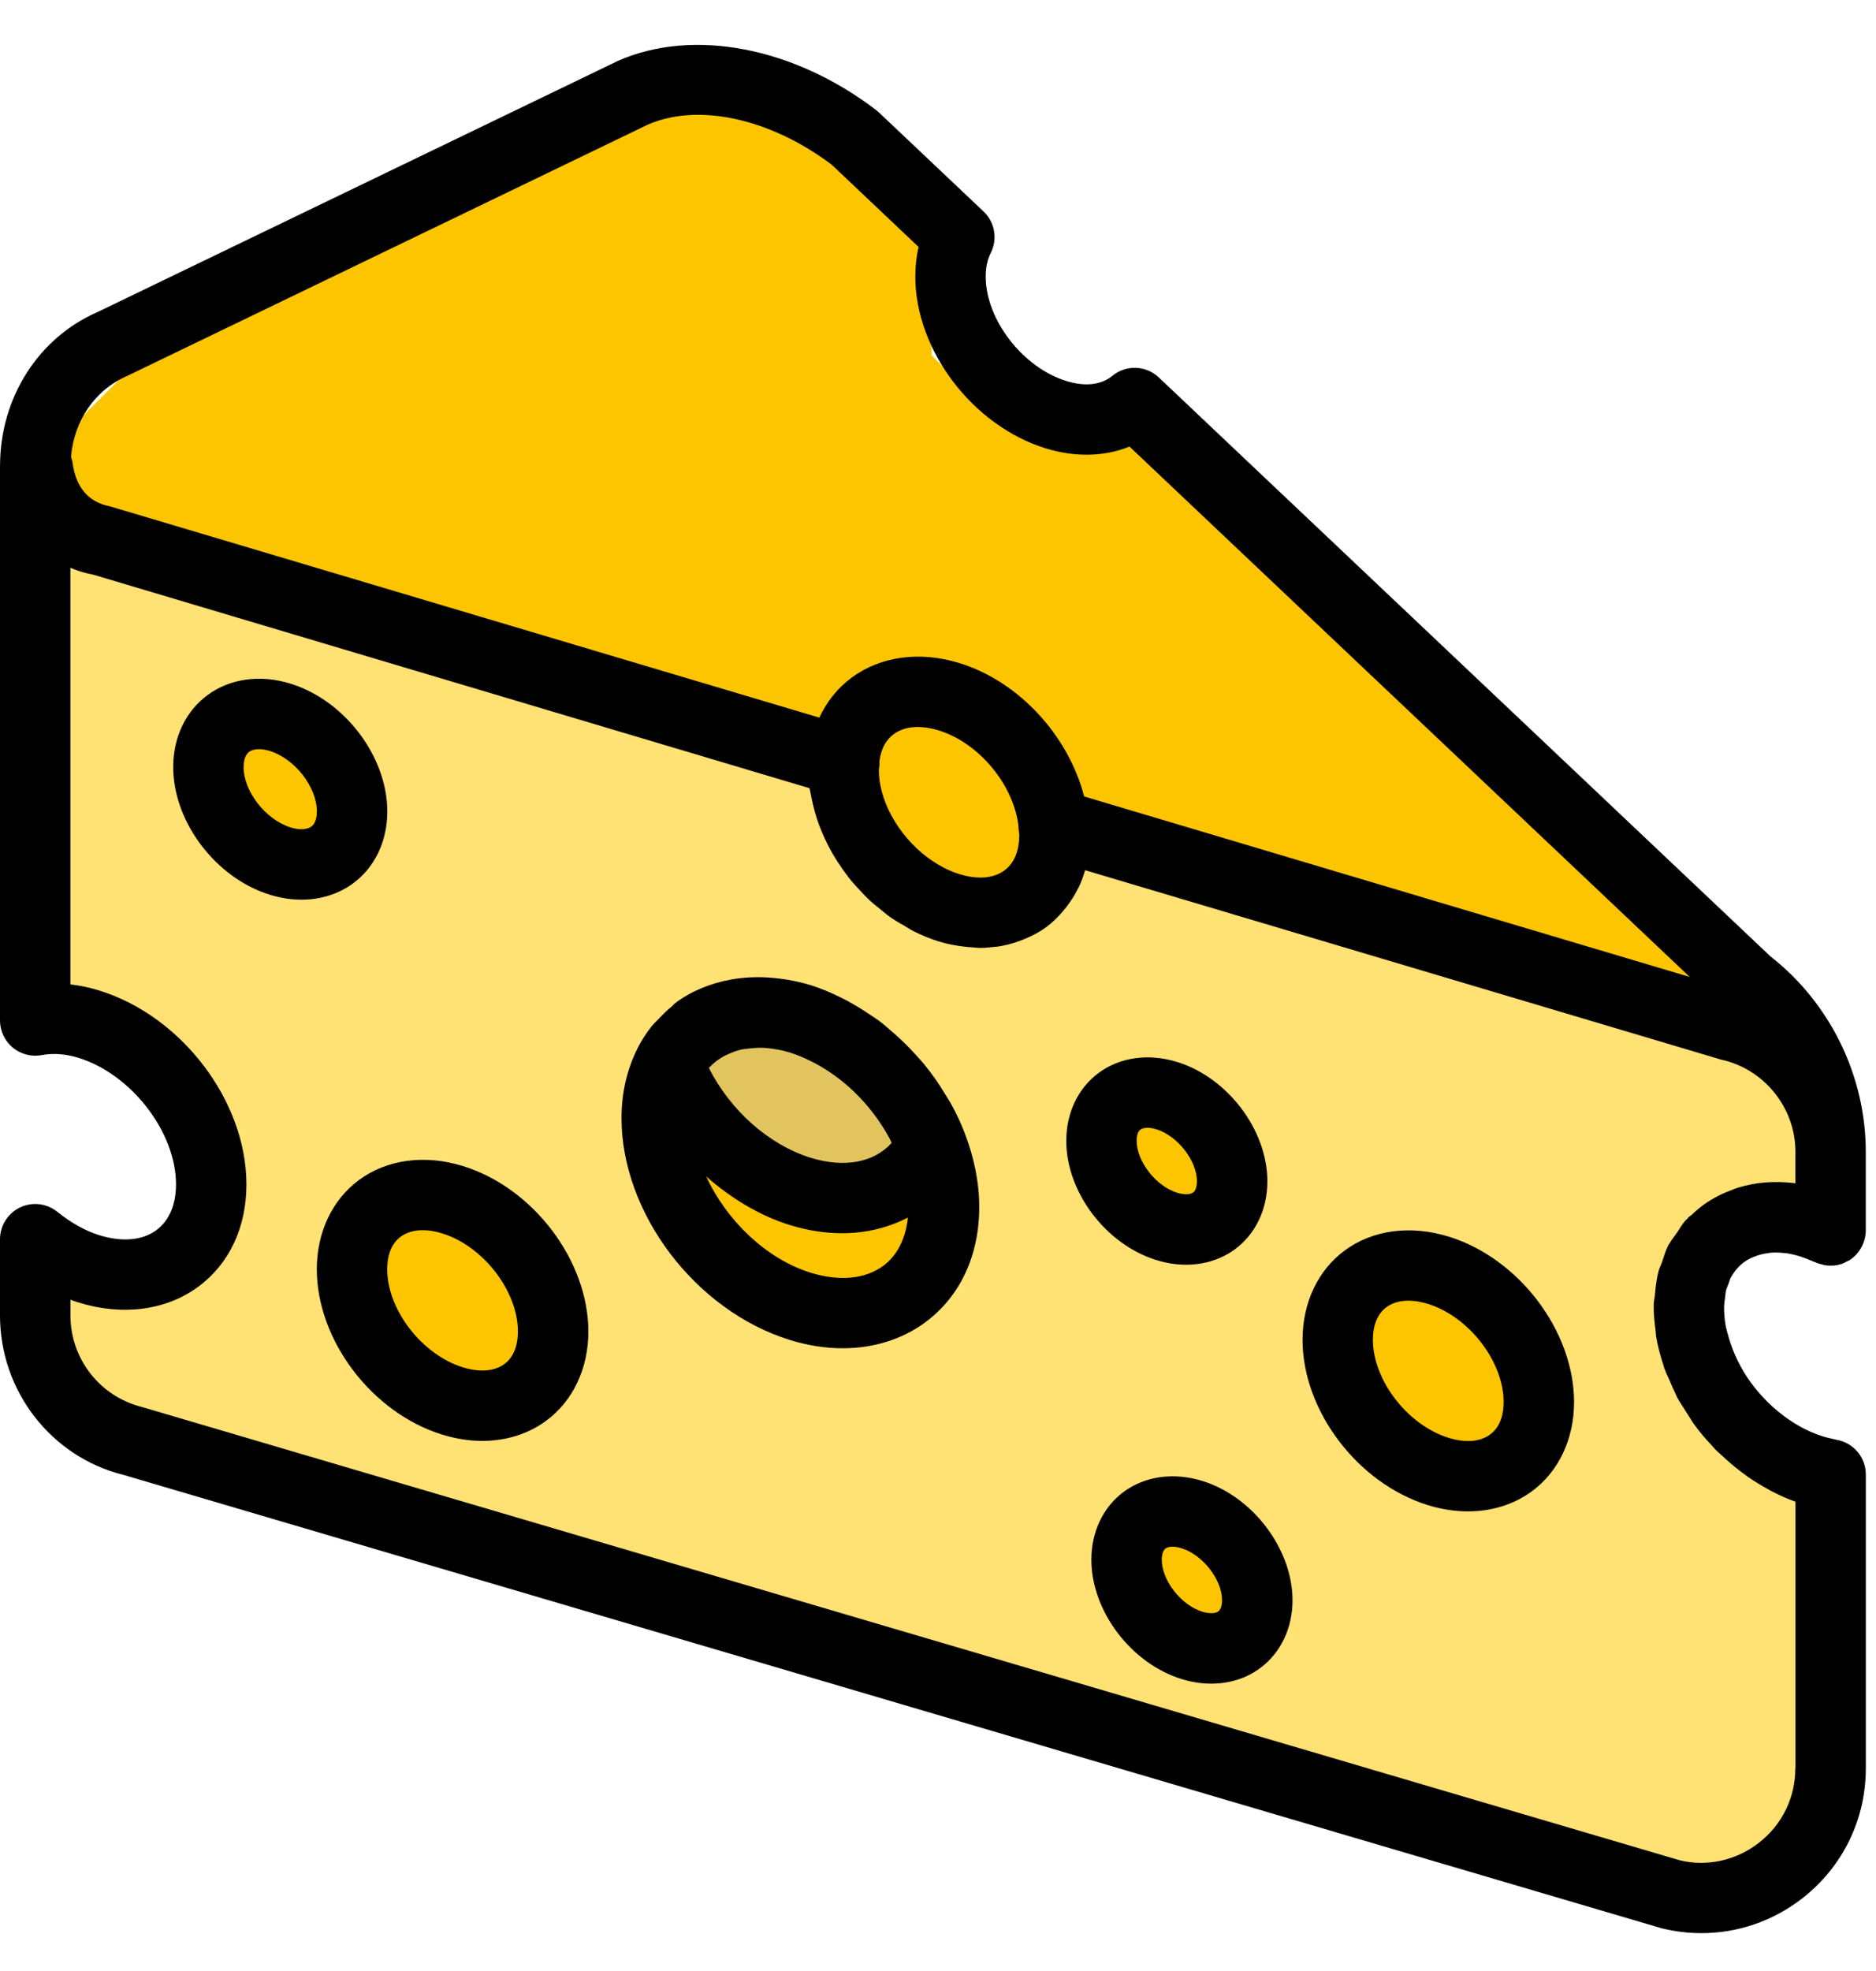 <svg width="40" height="42" viewBox="0 0 40 42" fill="none" xmlns="http://www.w3.org/2000/svg">
<path d="M0.765 21.325V11.393L36.675 21.325L38.203 22.853L38.967 25.145L38.203 25.909L36.675 26.673L35.911 28.201L37.439 31.258L38.967 32.022V36.606L38.203 39.662L35.911 40.426L25.979 37.37L3.057 30.494L0.765 28.965V27.438H3.057L4.585 25.909V23.617L3.057 22.089L0.765 21.325Z" fill="#FFE174"/>
<path d="M0.765 10.63L16.81 15.979L22.922 17.507L34.383 21.327H37.439L24.45 9.102H22.922L20.63 8.338L19.866 7.574V5.282L18.338 3.754L16.046 2.226H14.518L10.698 3.754L3.821 6.81L1.529 9.102L0.765 10.63Z" fill="#FCC500"/>
<path d="M18.338 15.211V17.503L19.102 19.031L20.63 19.795L22.158 18.267V16.739L19.866 15.211H18.338Z" fill="#FCC500"/>
<path d="M7.641 16.739L6.113 15.975L5.349 15.211L4.585 15.975V16.739L5.349 18.267H6.877L7.641 16.739Z" fill="#FCC500"/>
<path d="M10.697 26.675L9.169 25.911H8.405L7.641 26.675V28.203L8.405 29.731H10.697L11.461 28.967L10.697 26.675Z" fill="#FCC500"/>
<path d="M23.687 24.384L24.451 25.912H25.215H25.979V24.384L25.215 23.62H23.687V24.384Z" fill="#FCC500"/>
<path d="M28.271 28.968L29.799 30.496L30.563 31.26L32.091 30.496L32.855 28.968L31.327 27.44L29.799 26.676L28.271 27.44V28.968Z" fill="#FCC500"/>
<path d="M26.743 33.552L25.215 32.024L23.687 32.788L24.451 34.316L25.979 35.08L26.743 33.552Z" fill="#FCC500"/>
<path d="M16.046 25.143L14.518 24.379V26.672L16.046 27.436L18.338 28.2L19.866 26.672V25.143L17.574 25.907L16.046 25.143Z" fill="#FCC500"/>
<path d="M15.282 22.09L14.518 22.854V23.618L16.81 25.146H19.102L19.866 23.618L18.338 22.854L16.81 22.09H15.282Z" fill="#E1C45E"/>
<path d="M20.571 24.148C20.498 23.958 20.412 23.773 20.317 23.593C20.255 23.476 20.184 23.366 20.113 23.253C20.063 23.173 20.013 23.093 19.959 23.015C19.878 22.899 19.793 22.787 19.703 22.677C19.651 22.614 19.596 22.554 19.541 22.493C19.372 22.304 19.191 22.128 18.997 21.964C18.927 21.905 18.86 21.841 18.787 21.786C18.696 21.716 18.601 21.655 18.506 21.592C18.394 21.517 18.28 21.446 18.163 21.381C18.084 21.336 18.005 21.293 17.923 21.253C17.715 21.152 17.504 21.061 17.287 20.994C17.11 20.939 16.935 20.902 16.76 20.872C16.724 20.866 16.688 20.861 16.652 20.857C16.294 20.808 15.945 20.812 15.614 20.868C15.607 20.869 15.599 20.871 15.591 20.872C15.155 20.951 14.75 21.113 14.404 21.369C14.37 21.394 14.346 21.429 14.312 21.456C14.219 21.531 14.134 21.616 14.052 21.703C13.994 21.765 13.931 21.82 13.88 21.887C13.771 22.027 13.674 22.178 13.591 22.342C13.589 22.345 13.59 22.348 13.588 22.351C13.372 22.783 13.252 23.279 13.252 23.825C13.252 25.853 14.829 27.93 16.843 28.554C17.224 28.672 17.603 28.73 17.968 28.73C18.622 28.73 19.232 28.543 19.726 28.179C20.469 27.631 20.879 26.758 20.879 25.722C20.879 25.192 20.767 24.659 20.571 24.149C20.571 24.149 20.571 24.149 20.571 24.148ZM15.146 22.725C15.217 22.65 15.299 22.588 15.387 22.534C15.437 22.502 15.492 22.478 15.548 22.454C15.624 22.42 15.703 22.39 15.788 22.369C15.85 22.355 15.915 22.349 15.981 22.342C16.079 22.332 16.177 22.322 16.281 22.328C16.309 22.329 16.337 22.332 16.366 22.335C16.52 22.35 16.679 22.378 16.844 22.429C16.999 22.477 17.15 22.543 17.299 22.617C17.329 22.632 17.36 22.648 17.39 22.663C17.691 22.826 17.975 23.035 18.227 23.28C18.24 23.293 18.253 23.305 18.266 23.319C18.51 23.562 18.722 23.838 18.895 24.131C18.921 24.175 18.946 24.219 18.97 24.264C18.986 24.293 18.997 24.324 19.013 24.353C18.639 24.77 18.009 24.893 17.287 24.672C16.393 24.394 15.572 23.663 15.114 22.756C15.124 22.744 15.136 22.735 15.146 22.725ZM18.835 26.972C18.449 27.257 17.899 27.309 17.287 27.121C16.33 26.824 15.486 25.999 15.056 25.067C15.59 25.538 16.2 25.905 16.843 26.105C17.223 26.222 17.598 26.279 17.958 26.279C18.466 26.279 18.941 26.16 19.358 25.945C19.312 26.388 19.135 26.751 18.835 26.972Z" fill="black"/>
<path d="M30.889 26.351C30.074 26.099 29.267 26.207 28.671 26.647C28.1 27.068 27.773 27.761 27.773 28.549C27.773 30.061 28.947 31.609 30.446 32.073C30.735 32.162 31.022 32.206 31.3 32.206C31.806 32.206 32.279 32.06 32.664 31.777C33.235 31.356 33.562 30.664 33.562 29.876C33.561 28.363 32.387 26.814 30.889 26.351ZM31.772 30.568C31.56 30.724 31.246 30.75 30.888 30.639C30.012 30.368 29.273 29.41 29.273 28.549C29.273 28.329 29.323 28.031 29.561 27.855C29.687 27.763 29.847 27.716 30.03 27.716C30.159 27.716 30.298 27.739 30.445 27.784C31.321 28.055 32.06 29.013 32.06 29.875C32.06 30.095 32.011 30.393 31.772 30.568Z" fill="black"/>
<path d="M9.872 24.848C9.057 24.596 8.25 24.705 7.654 25.145C7.083 25.566 6.755 26.259 6.755 27.046C6.755 28.558 7.929 30.106 9.428 30.57C9.717 30.659 10.005 30.704 10.283 30.704C10.789 30.704 11.262 30.558 11.646 30.274C12.217 29.853 12.545 29.161 12.545 28.374C12.544 26.861 11.37 25.311 9.872 24.848ZM10.755 29.066C10.543 29.222 10.228 29.247 9.871 29.137C8.995 28.866 8.256 27.908 8.256 27.046C8.256 26.827 8.305 26.529 8.544 26.352C8.669 26.261 8.829 26.214 9.013 26.214C9.142 26.214 9.28 26.236 9.428 26.282C10.303 26.553 11.043 27.511 11.043 28.373C11.043 28.592 10.993 28.89 10.755 29.066Z" fill="black"/>
<path d="M25.636 31.557C25.028 31.37 24.417 31.452 23.96 31.789C23.521 32.113 23.27 32.64 23.27 33.236C23.27 34.328 24.114 35.444 25.192 35.778C25.405 35.844 25.618 35.877 25.826 35.877C26.21 35.877 26.571 35.766 26.867 35.547C27.306 35.223 27.559 34.695 27.559 34.099C27.557 33.007 26.713 31.89 25.636 31.557ZM25.976 34.337C25.91 34.386 25.78 34.388 25.636 34.344C25.182 34.204 24.771 33.675 24.771 33.235C24.771 33.181 24.779 33.05 24.851 32.998C24.885 32.972 24.937 32.959 25 32.959C25.057 32.959 25.122 32.97 25.191 32.991C25.645 33.131 26.056 33.659 26.056 34.099C26.056 34.153 26.048 34.283 25.976 34.337Z" fill="black"/>
<path d="M24.656 26.851C24.869 26.917 25.082 26.95 25.29 26.95C25.674 26.95 26.036 26.838 26.332 26.62C26.771 26.296 27.023 25.769 27.023 25.173C27.023 24.081 26.178 22.964 25.101 22.63C24.49 22.442 23.881 22.526 23.426 22.862C22.987 23.186 22.735 23.714 22.735 24.31C22.734 25.401 23.578 26.518 24.656 26.851ZM24.316 24.071C24.351 24.045 24.402 24.032 24.465 24.032C24.522 24.032 24.587 24.043 24.656 24.064C25.11 24.204 25.521 24.733 25.521 25.173C25.521 25.227 25.513 25.358 25.441 25.41C25.376 25.459 25.245 25.461 25.101 25.417C24.647 25.277 24.236 24.749 24.236 24.309C24.235 24.255 24.243 24.124 24.316 24.071Z" fill="black"/>
<path d="M8.258 17.292C8.258 16.123 7.353 14.928 6.198 14.569C5.55 14.367 4.903 14.458 4.423 14.813C3.96 15.155 3.693 15.712 3.693 16.343C3.693 17.513 4.598 18.709 5.754 19.066C5.981 19.136 6.208 19.171 6.428 19.171C6.834 19.171 7.216 19.053 7.529 18.823C7.993 18.481 8.258 17.924 8.258 17.292ZM6.638 17.613C6.545 17.682 6.379 17.689 6.198 17.632C5.663 17.466 5.194 16.865 5.194 16.343C5.194 16.256 5.21 16.097 5.313 16.021C5.364 15.983 5.437 15.964 5.522 15.964C5.592 15.964 5.67 15.977 5.754 16.003C6.288 16.169 6.756 16.77 6.756 17.292C6.756 17.38 6.741 17.538 6.638 17.613Z" fill="black"/>
<path d="M36.801 27.505C36.813 27.454 36.836 27.409 36.853 27.361C36.871 27.315 36.883 27.265 36.904 27.223C36.906 27.22 36.909 27.218 36.91 27.215C36.952 27.138 37.003 27.069 37.061 27.006C37.136 26.924 37.227 26.86 37.329 26.81C37.35 26.799 37.372 26.792 37.393 26.783C37.491 26.742 37.597 26.714 37.711 26.701C37.727 26.7 37.742 26.695 37.758 26.694C37.854 26.686 37.955 26.691 38.059 26.703C38.071 26.704 38.082 26.703 38.094 26.704H38.095C38.103 26.705 38.114 26.71 38.123 26.711C38.216 26.726 38.308 26.749 38.41 26.782C38.47 26.801 38.536 26.83 38.602 26.857C38.641 26.873 38.682 26.887 38.722 26.904C38.764 26.924 38.809 26.934 38.854 26.945C38.87 26.948 38.885 26.956 38.9 26.959C38.955 26.969 39.01 26.97 39.065 26.968C39.072 26.968 39.078 26.97 39.085 26.969C39.144 26.965 39.201 26.953 39.258 26.935C39.261 26.934 39.264 26.934 39.267 26.933C39.304 26.921 39.338 26.901 39.373 26.883C39.394 26.872 39.418 26.865 39.438 26.852C39.591 26.753 39.697 26.603 39.749 26.434C39.769 26.365 39.782 26.295 39.782 26.221V24.544C39.782 22.929 39.023 21.375 37.751 20.381L24.709 8.044C24.434 7.783 24.009 7.768 23.717 8.009C23.482 8.203 23.135 8.243 22.736 8.119C21.804 7.83 21.017 6.81 21.017 5.891C21.017 5.701 21.053 5.532 21.125 5.39C21.275 5.093 21.212 4.734 20.971 4.506L18.735 2.391C18.715 2.373 18.695 2.356 18.674 2.34C16.927 1.008 14.784 0.592 13.185 1.293L2.083 6.648C0.821 7.194 0.004 8.473 0.001 9.917L0 9.92V9.926V21.745C0 21.968 0.1 22.179 0.271 22.323C0.442 22.464 0.666 22.523 0.886 22.484C1.136 22.437 1.403 22.457 1.675 22.542C2.802 22.891 3.753 24.125 3.753 25.238C3.753 25.667 3.606 26.013 3.337 26.211C3.037 26.433 2.605 26.472 2.119 26.321C1.821 26.229 1.518 26.061 1.222 25.822C0.996 25.642 0.687 25.604 0.426 25.73C0.166 25.855 0 26.118 0 26.407V28.03C0 29.645 1.094 31.046 2.631 31.428L35.42 41.087C35.705 41.159 35.993 41.193 36.279 41.193C37.052 41.193 37.806 40.937 38.433 40.448C39.291 39.778 39.783 38.77 39.783 37.681V31.421C39.783 31.236 39.716 31.066 39.604 30.934C39.491 30.802 39.334 30.708 39.151 30.679C39.135 30.677 39.12 30.67 39.104 30.667C38.439 30.542 37.781 30.073 37.332 29.462C37.118 29.168 36.959 28.842 36.862 28.507C36.836 28.413 36.806 28.319 36.79 28.224C36.768 28.089 36.759 27.959 36.761 27.836C36.763 27.772 36.775 27.714 36.782 27.654C36.788 27.605 36.79 27.552 36.801 27.505ZM2.707 8.013L13.812 2.656C14.886 2.187 16.421 2.522 17.733 3.509L19.587 5.263C19.539 5.464 19.516 5.673 19.516 5.891C19.516 7.462 20.736 9.07 22.293 9.553C22.925 9.748 23.55 9.732 24.083 9.516L36.029 20.818L23.116 16.972C22.787 15.694 21.743 14.527 20.458 14.13C19.617 13.87 18.782 13.982 18.163 14.436C17.86 14.66 17.627 14.952 17.47 15.292L2.346 10.79C1.881 10.701 1.611 10.381 1.544 9.838C1.54 9.805 1.523 9.774 1.514 9.741C1.575 8.975 2.017 8.312 2.707 8.013ZM21.733 17.792C21.733 18.03 21.679 18.355 21.416 18.548C21.185 18.719 20.845 18.747 20.458 18.627C20.342 18.591 20.227 18.544 20.117 18.486C19.452 18.142 18.915 17.447 18.774 16.749C18.751 16.634 18.739 16.52 18.739 16.406C18.742 16.39 18.752 16.308 18.753 16.292C18.755 16.274 18.748 16.258 18.749 16.24C18.772 16.031 18.848 15.797 19.056 15.644C19.193 15.542 19.369 15.491 19.57 15.491C19.708 15.491 19.858 15.515 20.015 15.564C20.887 15.834 21.623 16.742 21.716 17.611C21.717 17.618 21.715 17.624 21.715 17.631L21.733 17.792ZM38.28 37.681C38.28 38.304 37.999 38.882 37.507 39.265C37.016 39.65 36.389 39.782 35.812 39.64L3.024 29.981C2.128 29.756 1.502 28.955 1.502 28.03V27.696C1.559 27.717 1.617 27.737 1.675 27.755C2.613 28.046 3.543 27.923 4.227 27.419C4.889 26.931 5.254 26.156 5.254 25.238C5.254 23.466 3.877 21.652 2.119 21.108C1.913 21.044 1.706 21 1.501 20.977V12.098C1.655 12.165 1.818 12.214 1.99 12.246L17.261 16.796C17.266 16.832 17.278 16.867 17.284 16.903C17.297 16.982 17.315 17.06 17.333 17.139C17.358 17.247 17.387 17.353 17.422 17.459C17.448 17.54 17.478 17.618 17.511 17.696C17.552 17.797 17.597 17.897 17.647 17.995C17.686 18.073 17.727 18.149 17.772 18.224C17.828 18.32 17.888 18.41 17.952 18.501C18.002 18.573 18.052 18.645 18.107 18.714C18.177 18.802 18.252 18.884 18.329 18.966C18.388 19.03 18.446 19.094 18.509 19.153C18.593 19.234 18.683 19.306 18.774 19.379C18.838 19.43 18.899 19.485 18.966 19.532C19.07 19.607 19.181 19.67 19.292 19.733C19.352 19.767 19.409 19.807 19.471 19.839C19.647 19.927 19.828 20.003 20.015 20.061C20.203 20.119 20.391 20.152 20.576 20.174C20.626 20.18 20.675 20.182 20.725 20.186C20.782 20.189 20.842 20.199 20.899 20.199C21.002 20.199 21.102 20.189 21.202 20.177C21.221 20.175 21.24 20.176 21.259 20.173C21.431 20.149 21.595 20.104 21.754 20.046C21.79 20.032 21.826 20.017 21.863 20.002C22.019 19.935 22.171 19.858 22.308 19.756C22.441 19.658 22.556 19.543 22.661 19.421C22.689 19.389 22.714 19.356 22.741 19.323C22.831 19.205 22.913 19.08 22.979 18.944C22.985 18.932 22.993 18.922 22.999 18.91C23.054 18.793 23.1 18.672 23.136 18.543L36.693 22.578C37.614 22.776 38.282 23.602 38.282 24.544V25.215C38.05 25.184 37.825 25.181 37.609 25.2C37.422 25.216 37.245 25.253 37.074 25.303C37.015 25.32 36.959 25.345 36.901 25.367C36.783 25.411 36.668 25.462 36.559 25.524C36.505 25.554 36.453 25.585 36.402 25.618C36.288 25.695 36.182 25.781 36.08 25.877C36.055 25.901 36.024 25.916 35.999 25.942C35.991 25.95 35.987 25.961 35.978 25.97C35.965 25.985 35.949 25.994 35.935 26.009C35.935 26.01 35.935 26.01 35.934 26.011C35.863 26.09 35.812 26.187 35.75 26.276C35.701 26.348 35.643 26.414 35.601 26.491C35.593 26.505 35.583 26.515 35.576 26.527C35.515 26.644 35.479 26.772 35.436 26.897C35.414 26.961 35.382 27.02 35.364 27.086C35.32 27.251 35.3 27.427 35.285 27.605C35.28 27.655 35.267 27.702 35.264 27.753C35.264 27.761 35.261 27.769 35.261 27.777C35.256 27.97 35.275 28.172 35.303 28.375C35.308 28.406 35.304 28.435 35.309 28.465C35.344 28.679 35.4 28.89 35.47 29.097C35.475 29.112 35.476 29.127 35.481 29.141C35.506 29.213 35.539 29.287 35.596 29.409C35.634 29.499 35.671 29.589 35.715 29.677C35.731 29.711 35.743 29.745 35.761 29.779C35.804 29.859 35.855 29.934 35.904 30.01C35.947 30.08 35.99 30.149 36.035 30.217L36.035 30.217C36.065 30.268 36.096 30.318 36.127 30.358C36.249 30.526 36.385 30.683 36.5 30.803C36.516 30.822 36.549 30.861 36.567 30.879C36.619 30.933 36.675 30.978 36.728 31.028C36.753 31.051 36.778 31.075 36.804 31.098C36.929 31.211 37.058 31.315 37.192 31.413C37.216 31.43 37.239 31.448 37.263 31.466C37.404 31.564 37.548 31.652 37.695 31.732C37.717 31.744 37.739 31.758 37.761 31.77C37.932 31.858 38.106 31.938 38.283 32V37.681H38.28Z" fill="black"/>
</svg>
